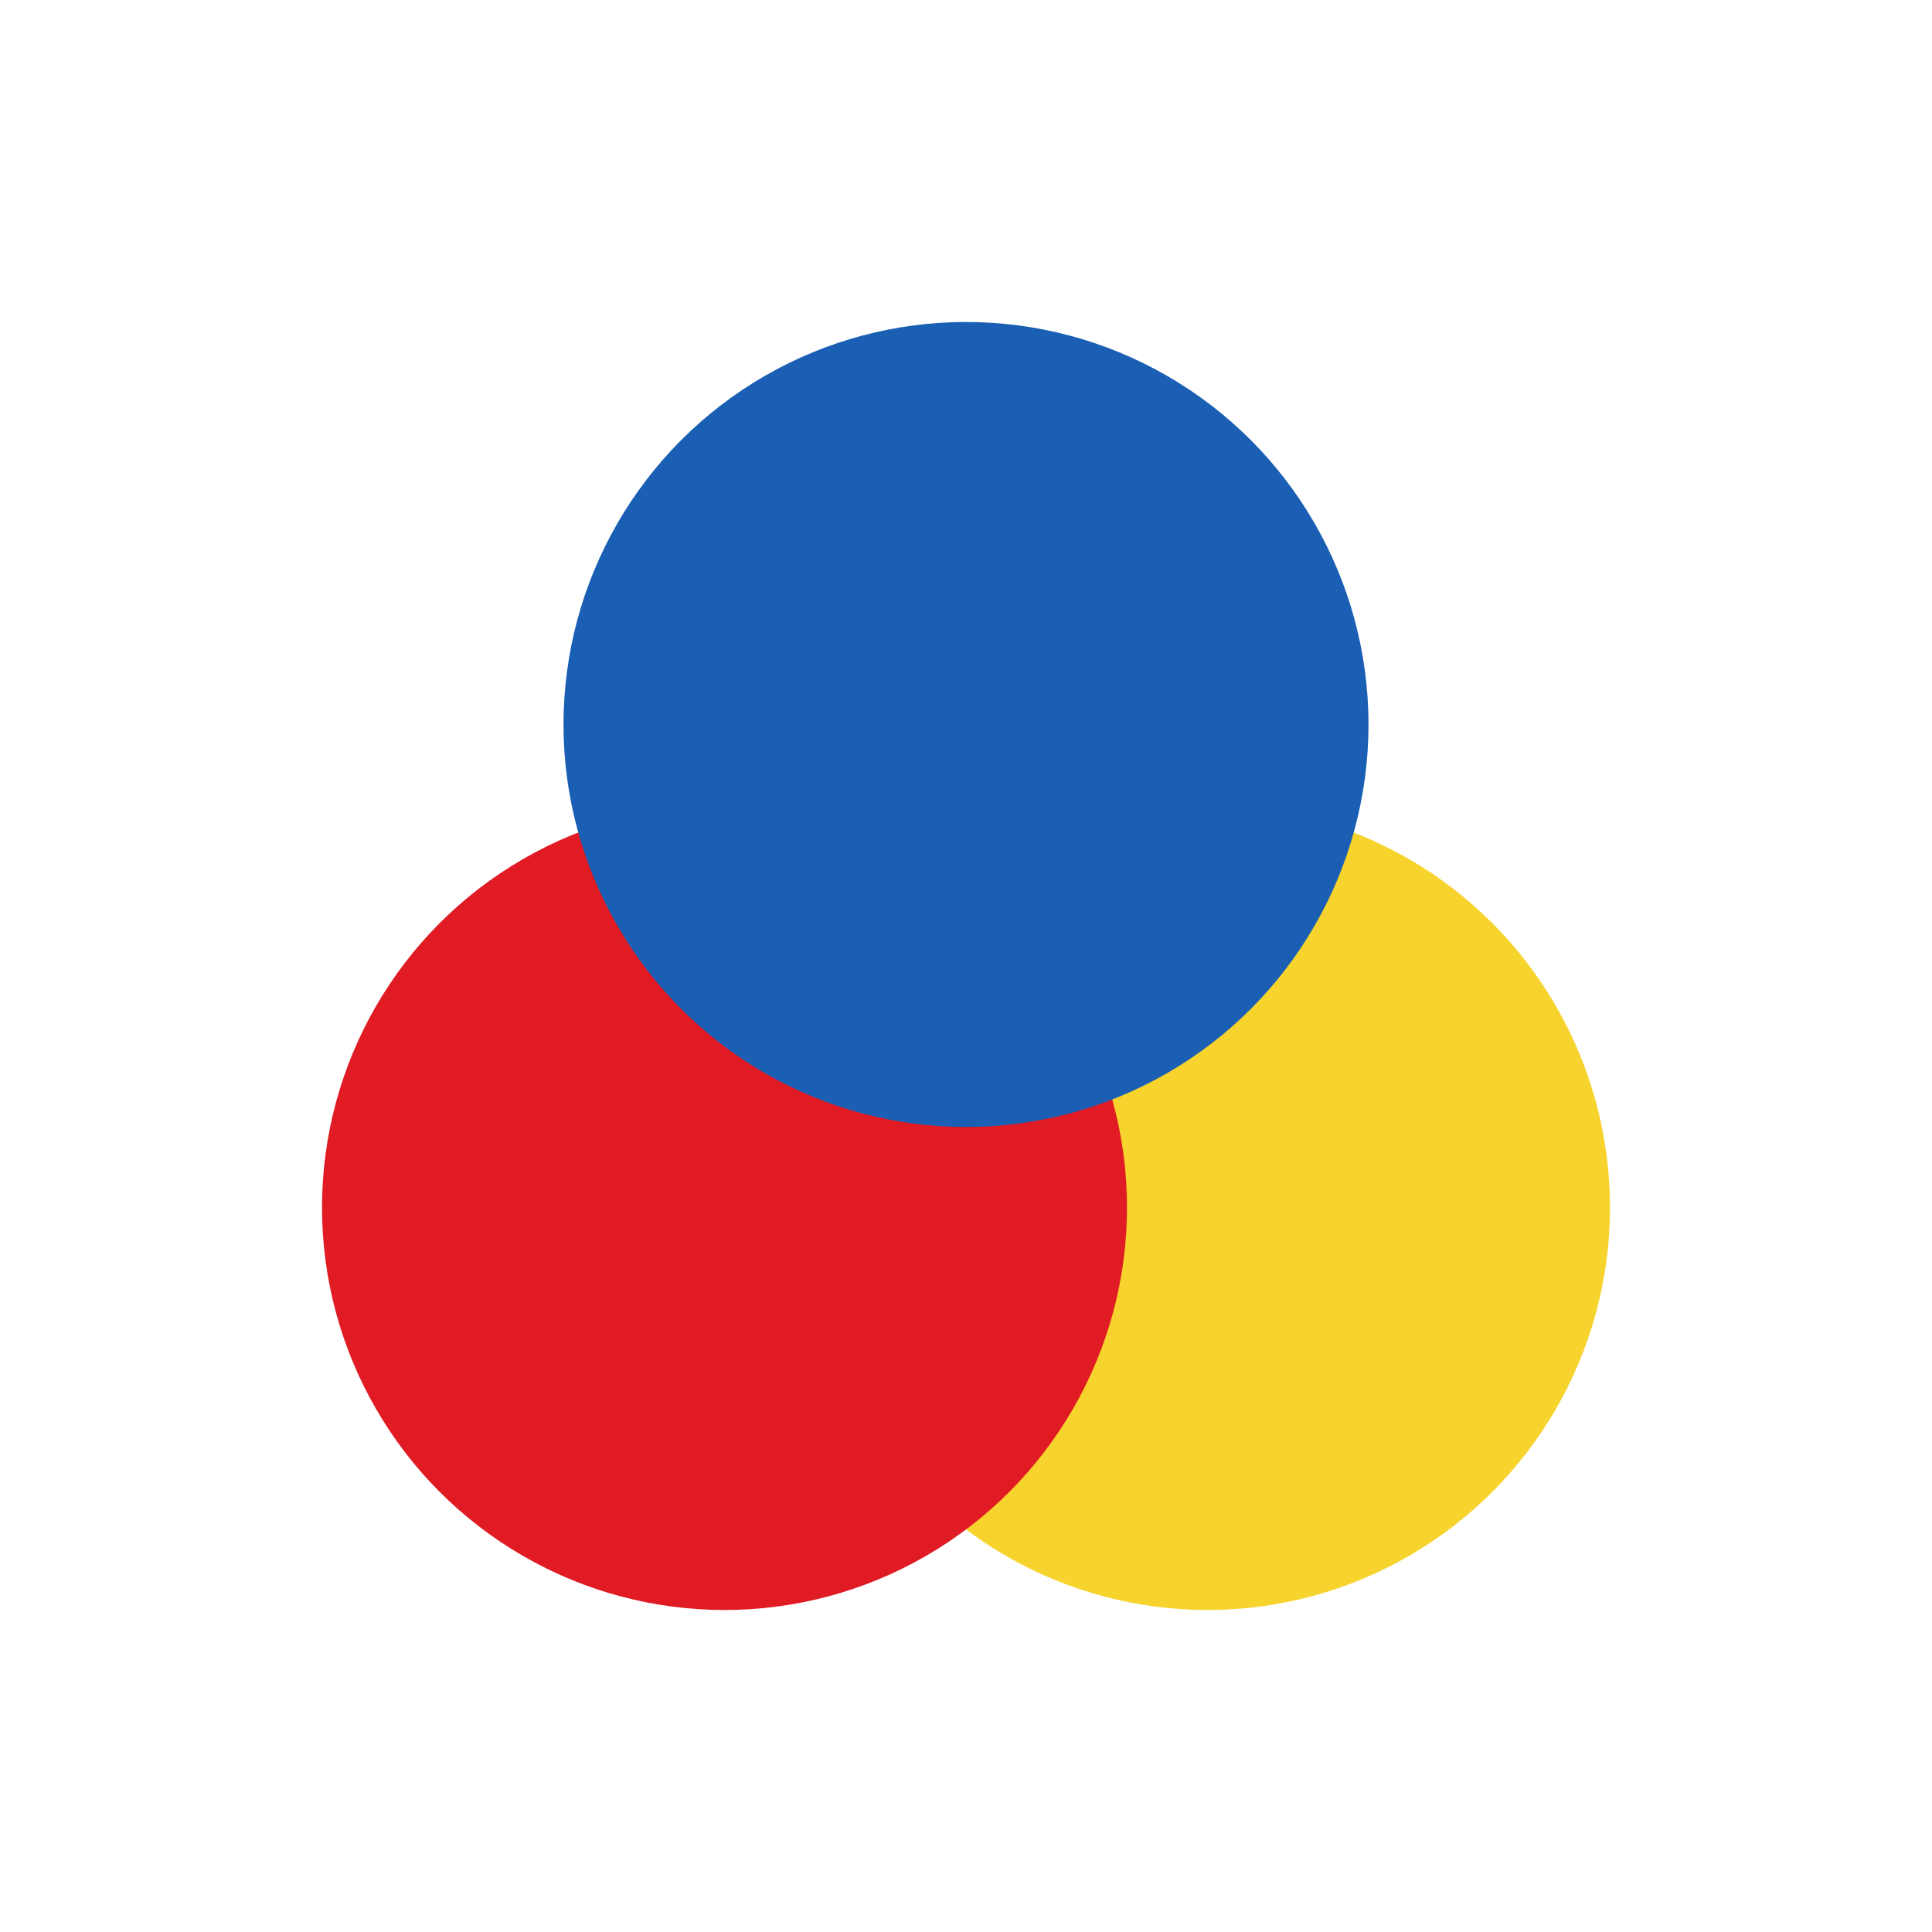 <svg viewBox="0 0 24 24" xmlns="http://www.w3.org/2000/svg">
 <g transform="translate(1,1)">
  <g transform="translate(-544.57 -742.93)">
   <circle cx="558.57" cy="756.93" r="5" fill="#f6d32d"/>
   <circle cx="552.57" cy="756.93" r="5" fill="#e01b24"/>
   <circle cx="555.57" cy="750.93" r="5" fill="#1a5fb4"/>
  </g>
 </g>
</svg>
